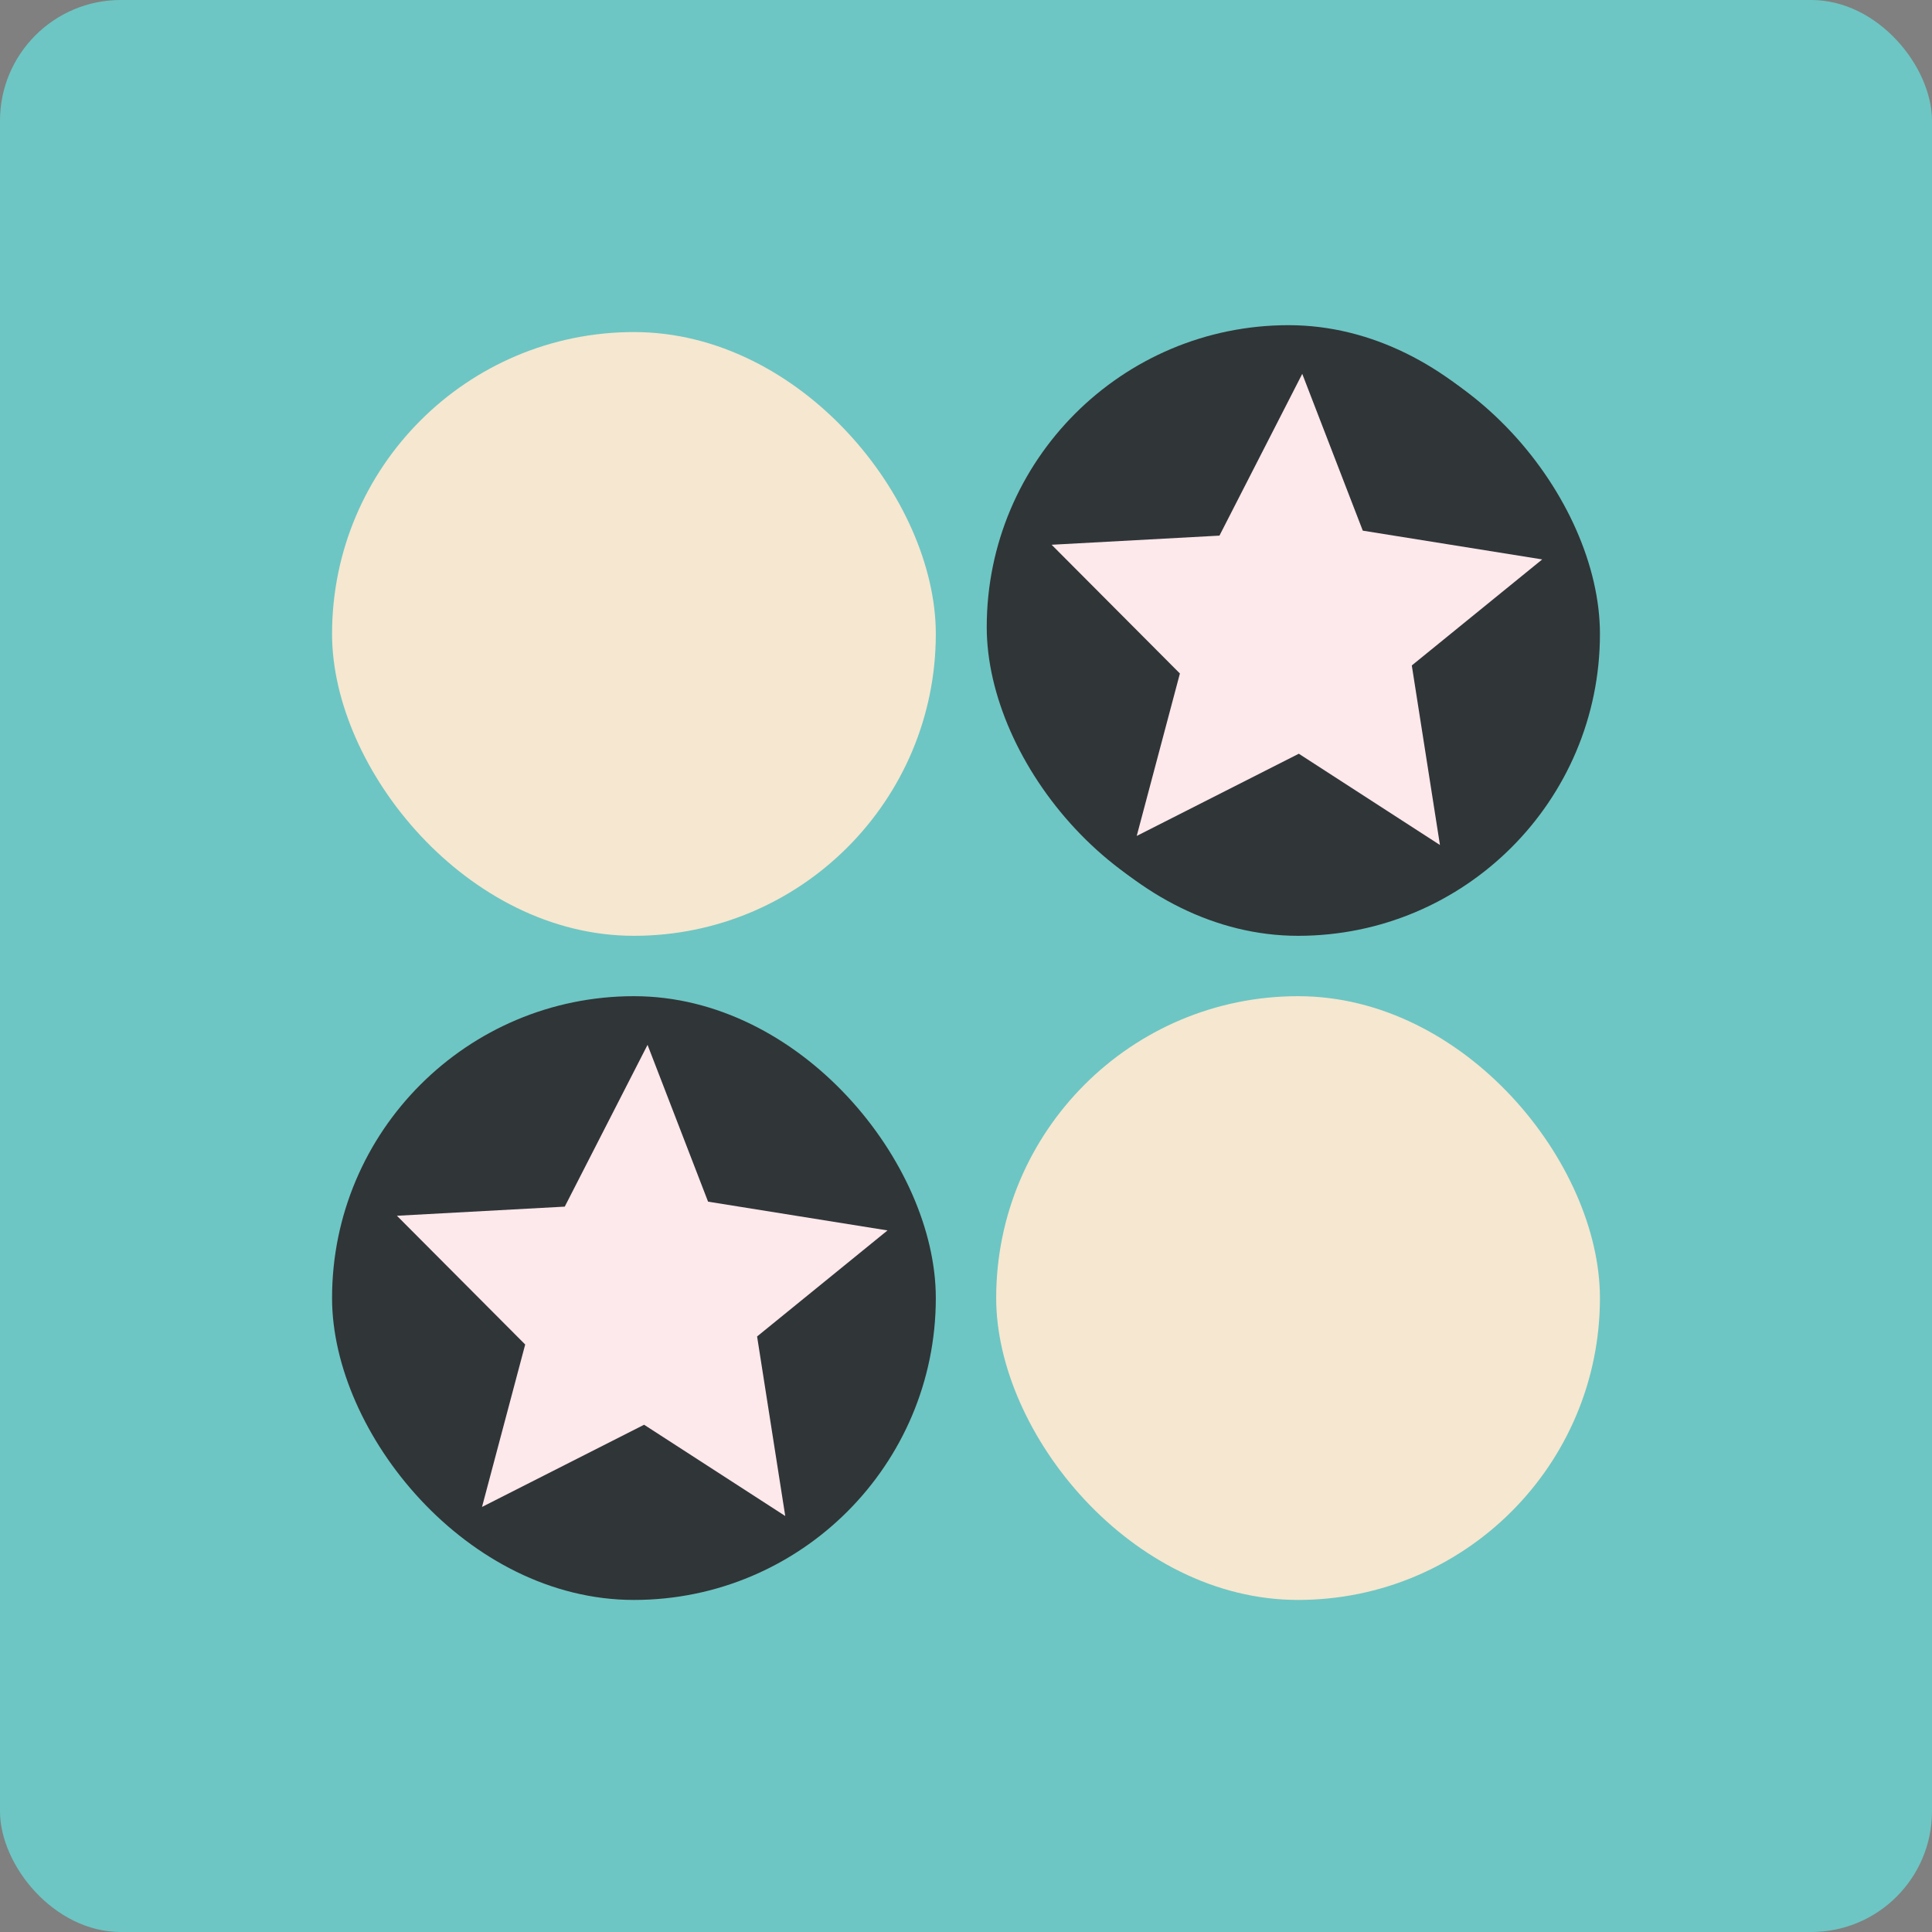 <?xml version="1.0" encoding="UTF-8" standalone="no"?>
<!-- Created with Inkscape (http://www.inkscape.org/) -->

<svg
   xmlns:dc="http://purl.org/dc/elements/1.1/"
   xmlns:cc="http://creativecommons.org/ns#"
   xmlns:rdf="http://www.w3.org/1999/02/22-rdf-syntax-ns#"
   xmlns:svg="http://www.w3.org/2000/svg"
   xmlns="http://www.w3.org/2000/svg"
   xmlns:sodipodi="http://sodipodi.sourceforge.net/DTD/sodipodi-0.dtd"
   xmlns:inkscape="http://www.inkscape.org/namespaces/inkscape"
   width="64"
   height="64"
   id="svg2"
   version="1.1"
   inkscape:version="0.91 r13725"
   sodipodi:docname="iagno.svg">
  <rect width="100%" height="100%" fill="#808080" stroke="none"/>
  <defs
     id="defs4">
    <clipPath
       id="clipPath-497882810">
      <g
         transform="translate(0,-1004.362)"
         id="g17">
        <path
           style="fill:#1890d0"
           inkscape:connector-curvature="0"
           d="m -24,13 c 0,1.105 -0.672,2 -1.5,2 -0.828,0 -1.5,-0.895 -1.5,-2 0,-1.105 0.672,-2 1.5,-2 0.828,0 1.5,0.895 1.5,2 z"
           transform="matrix(15.333,0,0,11.5,415,878.862)"
           id="path19" />
      </g>
    </clipPath>
  </defs>
  <sodipodi:namedview
     id="base"
     pagecolor="#ffffff"
     bordercolor="#666666"
     borderopacity="1.0"
     inkscape:pageopacity="0.0"
     inkscape:pageshadow="2"
     inkscape:zoom="3.6104059"
     inkscape:cx="-3.0113435"
     inkscape:cy="20.735811"
     inkscape:document-units="px"
     inkscape:current-layer="layer1"
     showgrid="true"
     inkscape:object-paths="true"
     inkscape:snap-object-midpoints="true"
     inkscape:snap-center="true"
     inkscape:snap-bbox="true"
     inkscape:bbox-paths="true"
     inkscape:bbox-nodes="true"
     inkscape:snap-bbox-edge-midpoints="true"
     inkscape:snap-bbox-midpoints="true"
     inkscape:snap-intersection-paths="true"
     inkscape:object-nodes="true"
     inkscape:snap-smooth-nodes="true"
     inkscape:snap-midpoints="true"
     inkscape:snap-page="true"
     inkscape:window-width="696"
     inkscape:window-height="651"
     inkscape:window-x="619"
     inkscape:window-y="42"
     inkscape:window-maximized="0"
     inkscape:snap-global="false">
    <inkscape:grid
       empspacing="2"
       visible="true"
       enabled="true"
       snapvisiblegridlinesonly="true"
       type="xygrid"
       id="grid2987" />
  </sodipodi:namedview>
  <g
     inkscape:label="Layer 1"
     inkscape:groupmode="layer"
     id="layer1"
     transform="translate(0,-988.362)">
    <rect
       style="fill:#6dc6c3;fill-opacity:1;stroke:none"
       id="rect4990"
       width="64"
       height="64"
       x="0"
       y="0"
       transform="translate(0,988.362)"
       ry="4" />
    <rect
       style="fill:#303538;fill-opacity:1;stroke:none;stroke-opacity:1"
       id="rect4170"
       width="20"
       height="20"
       x="33"
       y="999.362"
       ry="10" />
    <rect
       style="fill:#f6e7d0;fill-opacity:1;stroke:none;stroke-opacity:1"
       id="rect4168"
       width="20"
       height="20"
       x="11"
       y="999.362"
       ry="10" />
    <rect
       style="fill:#303538;fill-opacity:1;stroke:none;stroke-opacity:1"
       id="rect4172"
       width="20"
       height="20"
       x="11"
       y="1021.362"
       ry="10" />
    <rect
       style="fill:#f6e7d0;fill-opacity:1;stroke:none;stroke-opacity:1"
       id="rect4174"
       width="20"
       height="20"
       x="33"
       y="1021.362"
       ry="10" />
    <path
       sodipodi:type="star"
       style="fill:#fde8eb;fill-opacity:1;stroke:none;stroke-opacity:1"
       id="path4142"
       sodipodi:sides="5"
       sodipodi:cx="20.752836"
       sodipodi:cy="1031.327"
       sodipodi:r1="8.5476809"
       sodipodi:r2="4.0414052"
       sodipodi:arg1="0.98234382"
       sodipodi:arg2="1.5460873"
       inkscape:flatsided="false"
       inkscape:rounded="0"
       inkscape:randomized="0"
       d="m 25.497,1038.437 -4.645,-3.07 -5.396,2.669 1.484,-5.366 -4.206,-4.307 5.562,-0.247 2.796,-5.331 1.953,5.214 5.934,1.012 -4.355,3.469 z"
       inkscape:transform-center-x="0.015256203"
       inkscape:transform-center-y="-0.78196548"
       transform="matrix(1,-0.01,0.01,1,-9.869,0.4)" />
    <rect
       style="fill:#303538;fill-opacity:1;stroke:none;stroke-opacity:1"
       id="rect4172-5"
       width="20"
       height="20"
       x="32.687"
       y="999.134"
       ry="10" />
    <path
       sodipodi:type="star"
       style="fill:#fde8eb;fill-opacity:1;stroke:none;stroke-opacity:1"
       id="path4142-0"
       sodipodi:sides="5"
       sodipodi:cx="20.752836"
       sodipodi:cy="1031.327"
       sodipodi:r1="8.5476809"
       sodipodi:r2="4.0414052"
       sodipodi:arg1="0.98234382"
       sodipodi:arg2="1.5460873"
       inkscape:flatsided="false"
       inkscape:rounded="0"
       inkscape:randomized="0"
       d="m 25.497,1038.437 -4.645,-3.07 -5.396,2.669 1.484,-5.366 -4.206,-4.307 5.562,-0.247 2.796,-5.331 1.953,5.214 5.934,1.012 -4.355,3.469 z"
       inkscape:transform-center-x="0.015256203"
       inkscape:transform-center-y="-0.78196548"
       transform="matrix(1,-0.01,0.01,1,11.819,-21.828)" />
  </g>
</svg>

